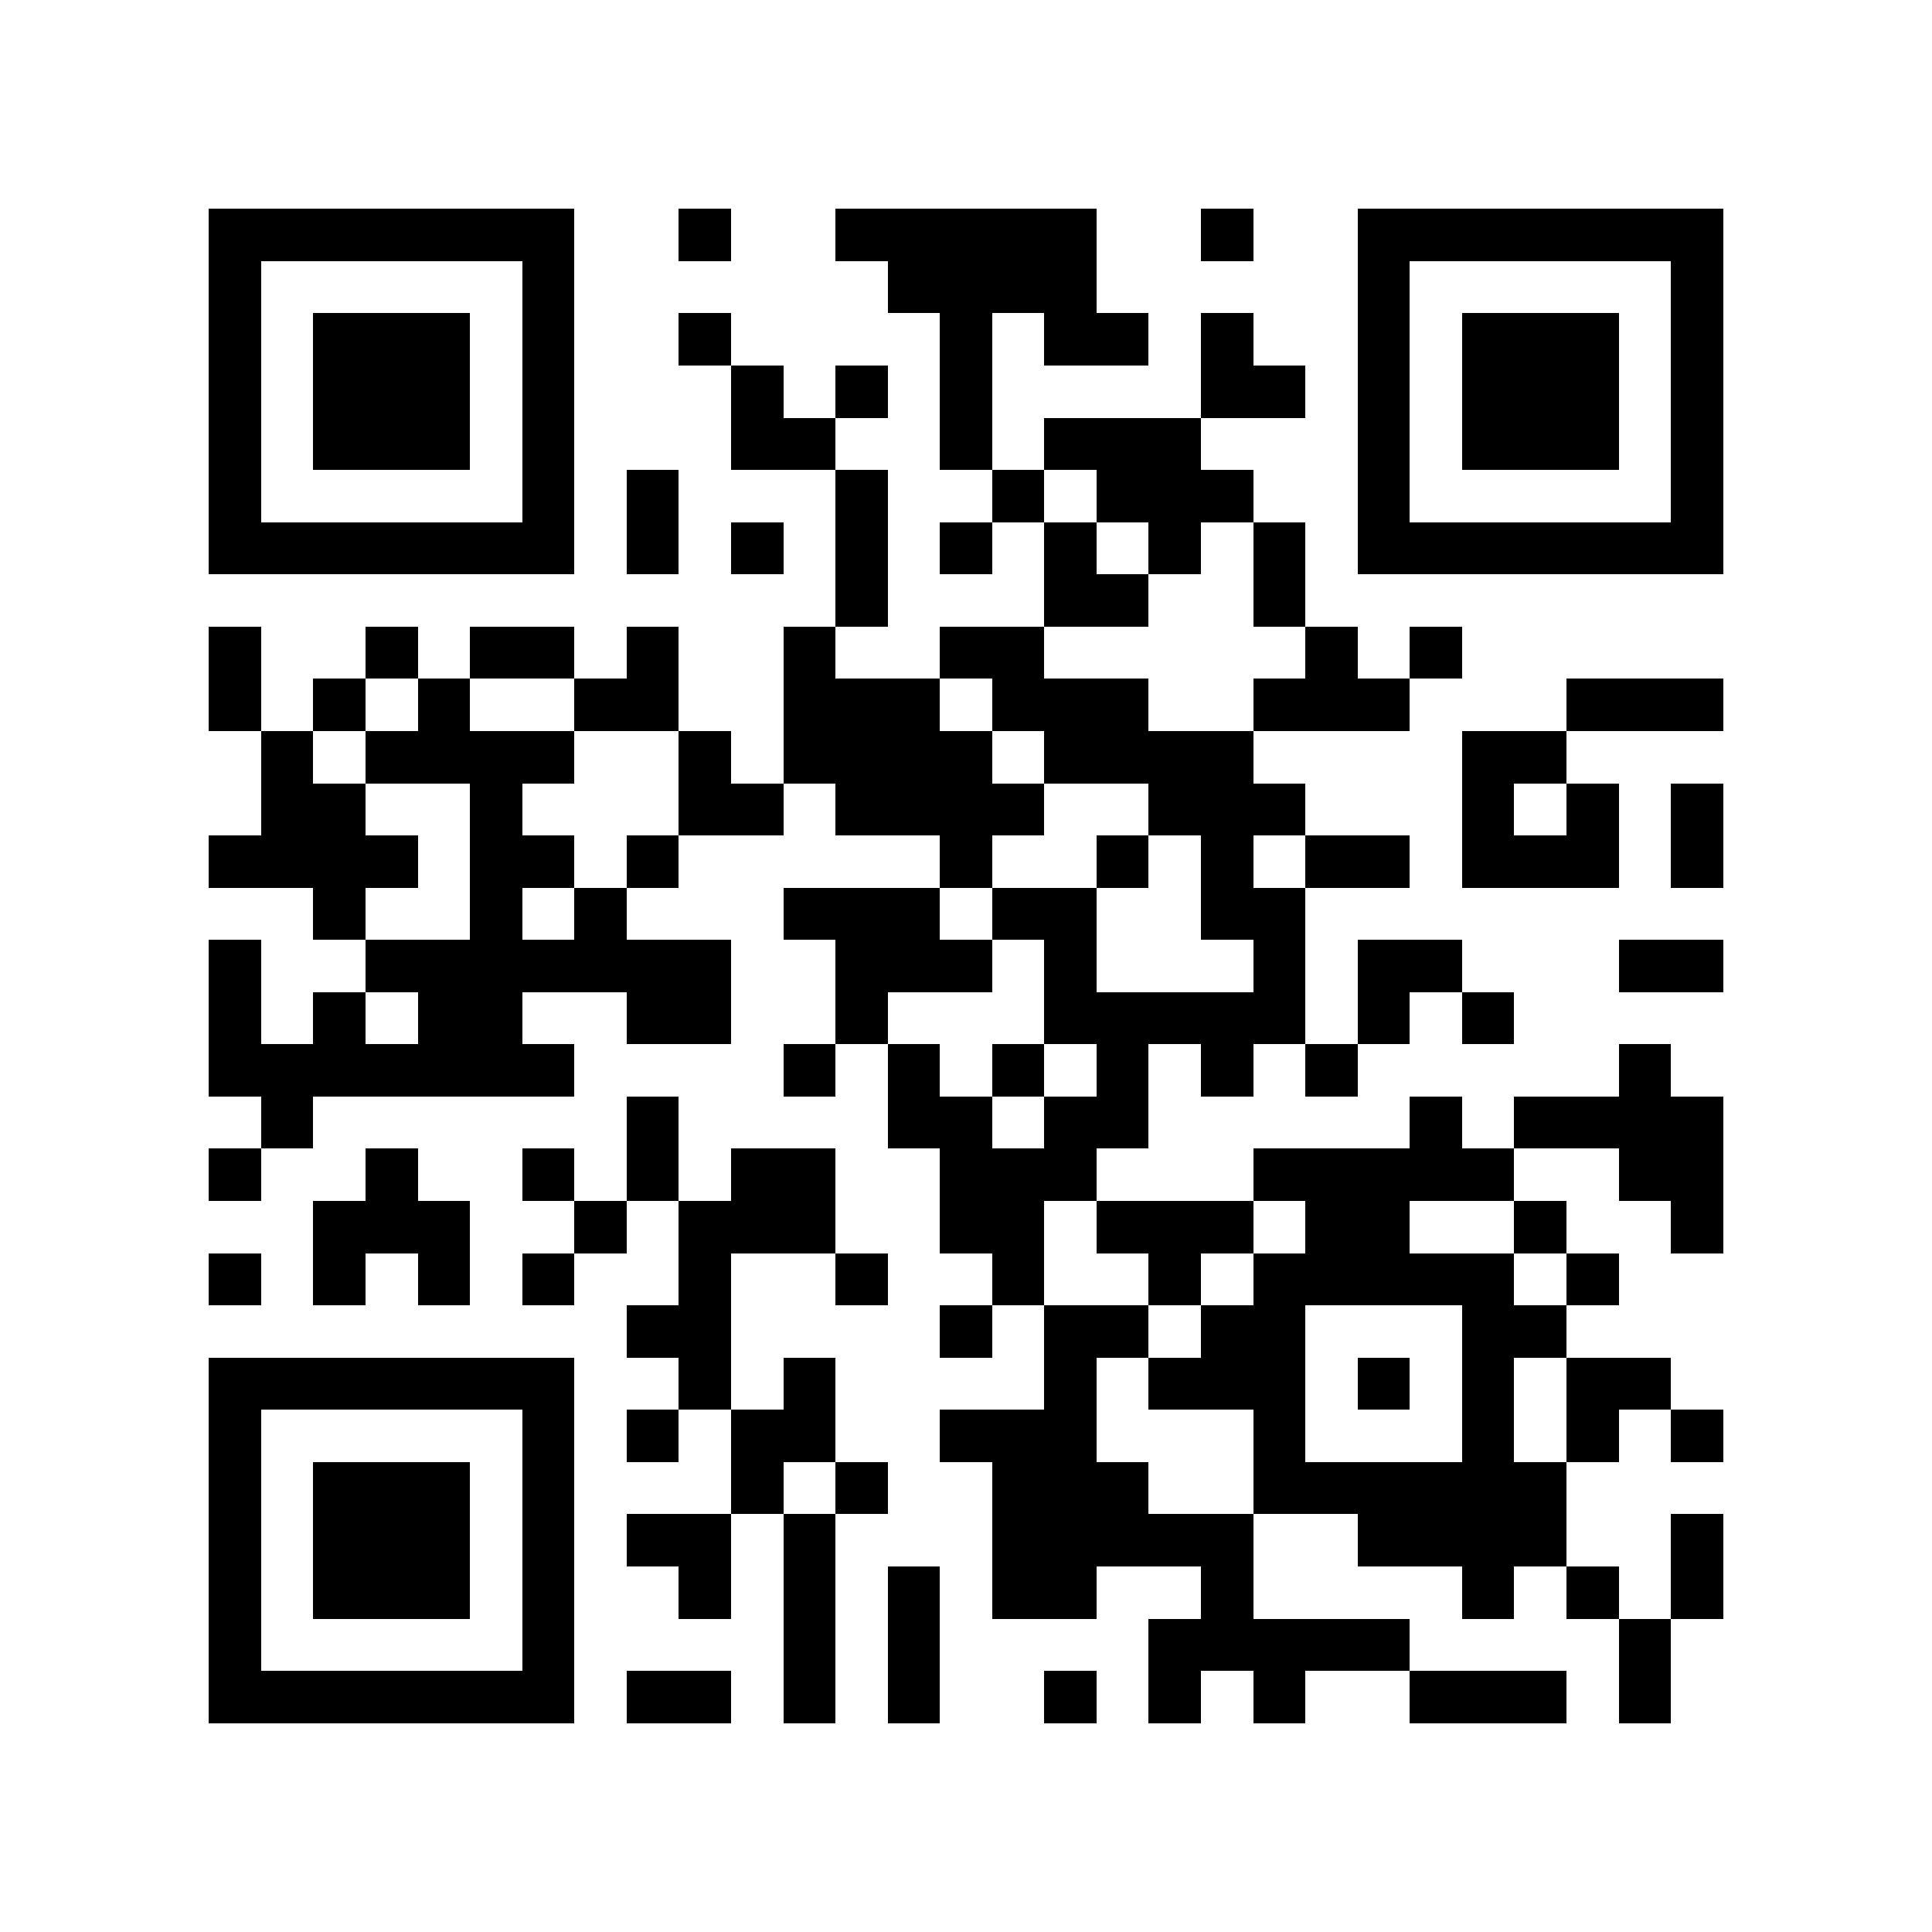 <?xml version="1.0" encoding="utf-8"?><!DOCTYPE svg PUBLIC "-//W3C//DTD SVG 1.1//EN" "http://www.w3.org/Graphics/SVG/1.1/DTD/svg11.dtd"><svg xmlns="http://www.w3.org/2000/svg" viewBox="0 0 37 37" shape-rendering="crispEdges"><path fill="#ffffff" d="M0 0h37v37H0z"/><path stroke="#000000" d="M4 4.5h7m2 0h1m2 0h5m2 0h1m2 0h7M4 5.5h1m5 0h1m6 0h4m5 0h1m5 0h1M4 6.5h1m1 0h3m1 0h1m2 0h1m4 0h1m1 0h2m1 0h1m2 0h1m1 0h3m1 0h1M4 7.5h1m1 0h3m1 0h1m3 0h1m1 0h1m1 0h1m4 0h2m1 0h1m1 0h3m1 0h1M4 8.5h1m1 0h3m1 0h1m3 0h2m2 0h1m1 0h3m3 0h1m1 0h3m1 0h1M4 9.5h1m5 0h1m1 0h1m3 0h1m2 0h1m1 0h3m2 0h1m5 0h1M4 10.5h7m1 0h1m1 0h1m1 0h1m1 0h1m1 0h1m1 0h1m1 0h1m1 0h7M16 11.5h1m3 0h2m2 0h1M4 12.5h1m2 0h1m1 0h2m1 0h1m2 0h1m2 0h2m5 0h1m1 0h1M4 13.5h1m1 0h1m1 0h1m2 0h2m2 0h3m1 0h3m2 0h3m3 0h3M5 14.5h1m1 0h4m2 0h1m1 0h4m1 0h4m4 0h2M5 15.5h2m2 0h1m3 0h2m1 0h4m2 0h3m3 0h1m1 0h1m1 0h1M4 16.5h4m1 0h2m1 0h1m5 0h1m2 0h1m1 0h1m1 0h2m1 0h3m1 0h1M6 17.5h1m2 0h1m1 0h1m3 0h3m1 0h2m2 0h2M4 18.5h1m2 0h7m2 0h3m1 0h1m3 0h1m1 0h2m3 0h2M4 19.5h1m1 0h1m1 0h2m2 0h2m2 0h1m3 0h5m1 0h1m1 0h1M4 20.5h7m4 0h1m1 0h1m1 0h1m1 0h1m1 0h1m1 0h1m5 0h1M5 21.5h1m6 0h1m4 0h2m1 0h2m5 0h1m1 0h4M4 22.5h1m2 0h1m2 0h1m1 0h1m1 0h2m2 0h3m3 0h5m2 0h2M6 23.5h3m2 0h1m1 0h3m2 0h2m1 0h3m1 0h2m2 0h1m2 0h1M4 24.5h1m1 0h1m1 0h1m1 0h1m2 0h1m2 0h1m2 0h1m2 0h1m1 0h5m1 0h1M12 25.5h2m4 0h1m1 0h2m1 0h2m3 0h2M4 26.5h7m2 0h1m1 0h1m4 0h1m1 0h3m1 0h1m1 0h1m1 0h2M4 27.5h1m5 0h1m1 0h1m1 0h2m2 0h3m3 0h1m3 0h1m1 0h1m1 0h1M4 28.5h1m1 0h3m1 0h1m3 0h1m1 0h1m2 0h3m2 0h6M4 29.5h1m1 0h3m1 0h1m1 0h2m1 0h1m3 0h5m2 0h4m2 0h1M4 30.5h1m1 0h3m1 0h1m2 0h1m1 0h1m1 0h1m1 0h2m2 0h1m4 0h1m1 0h1m1 0h1M4 31.5h1m5 0h1m4 0h1m1 0h1m4 0h5m4 0h1M4 32.5h7m1 0h2m1 0h1m1 0h1m2 0h1m1 0h1m1 0h1m2 0h3m1 0h1"/></svg>
